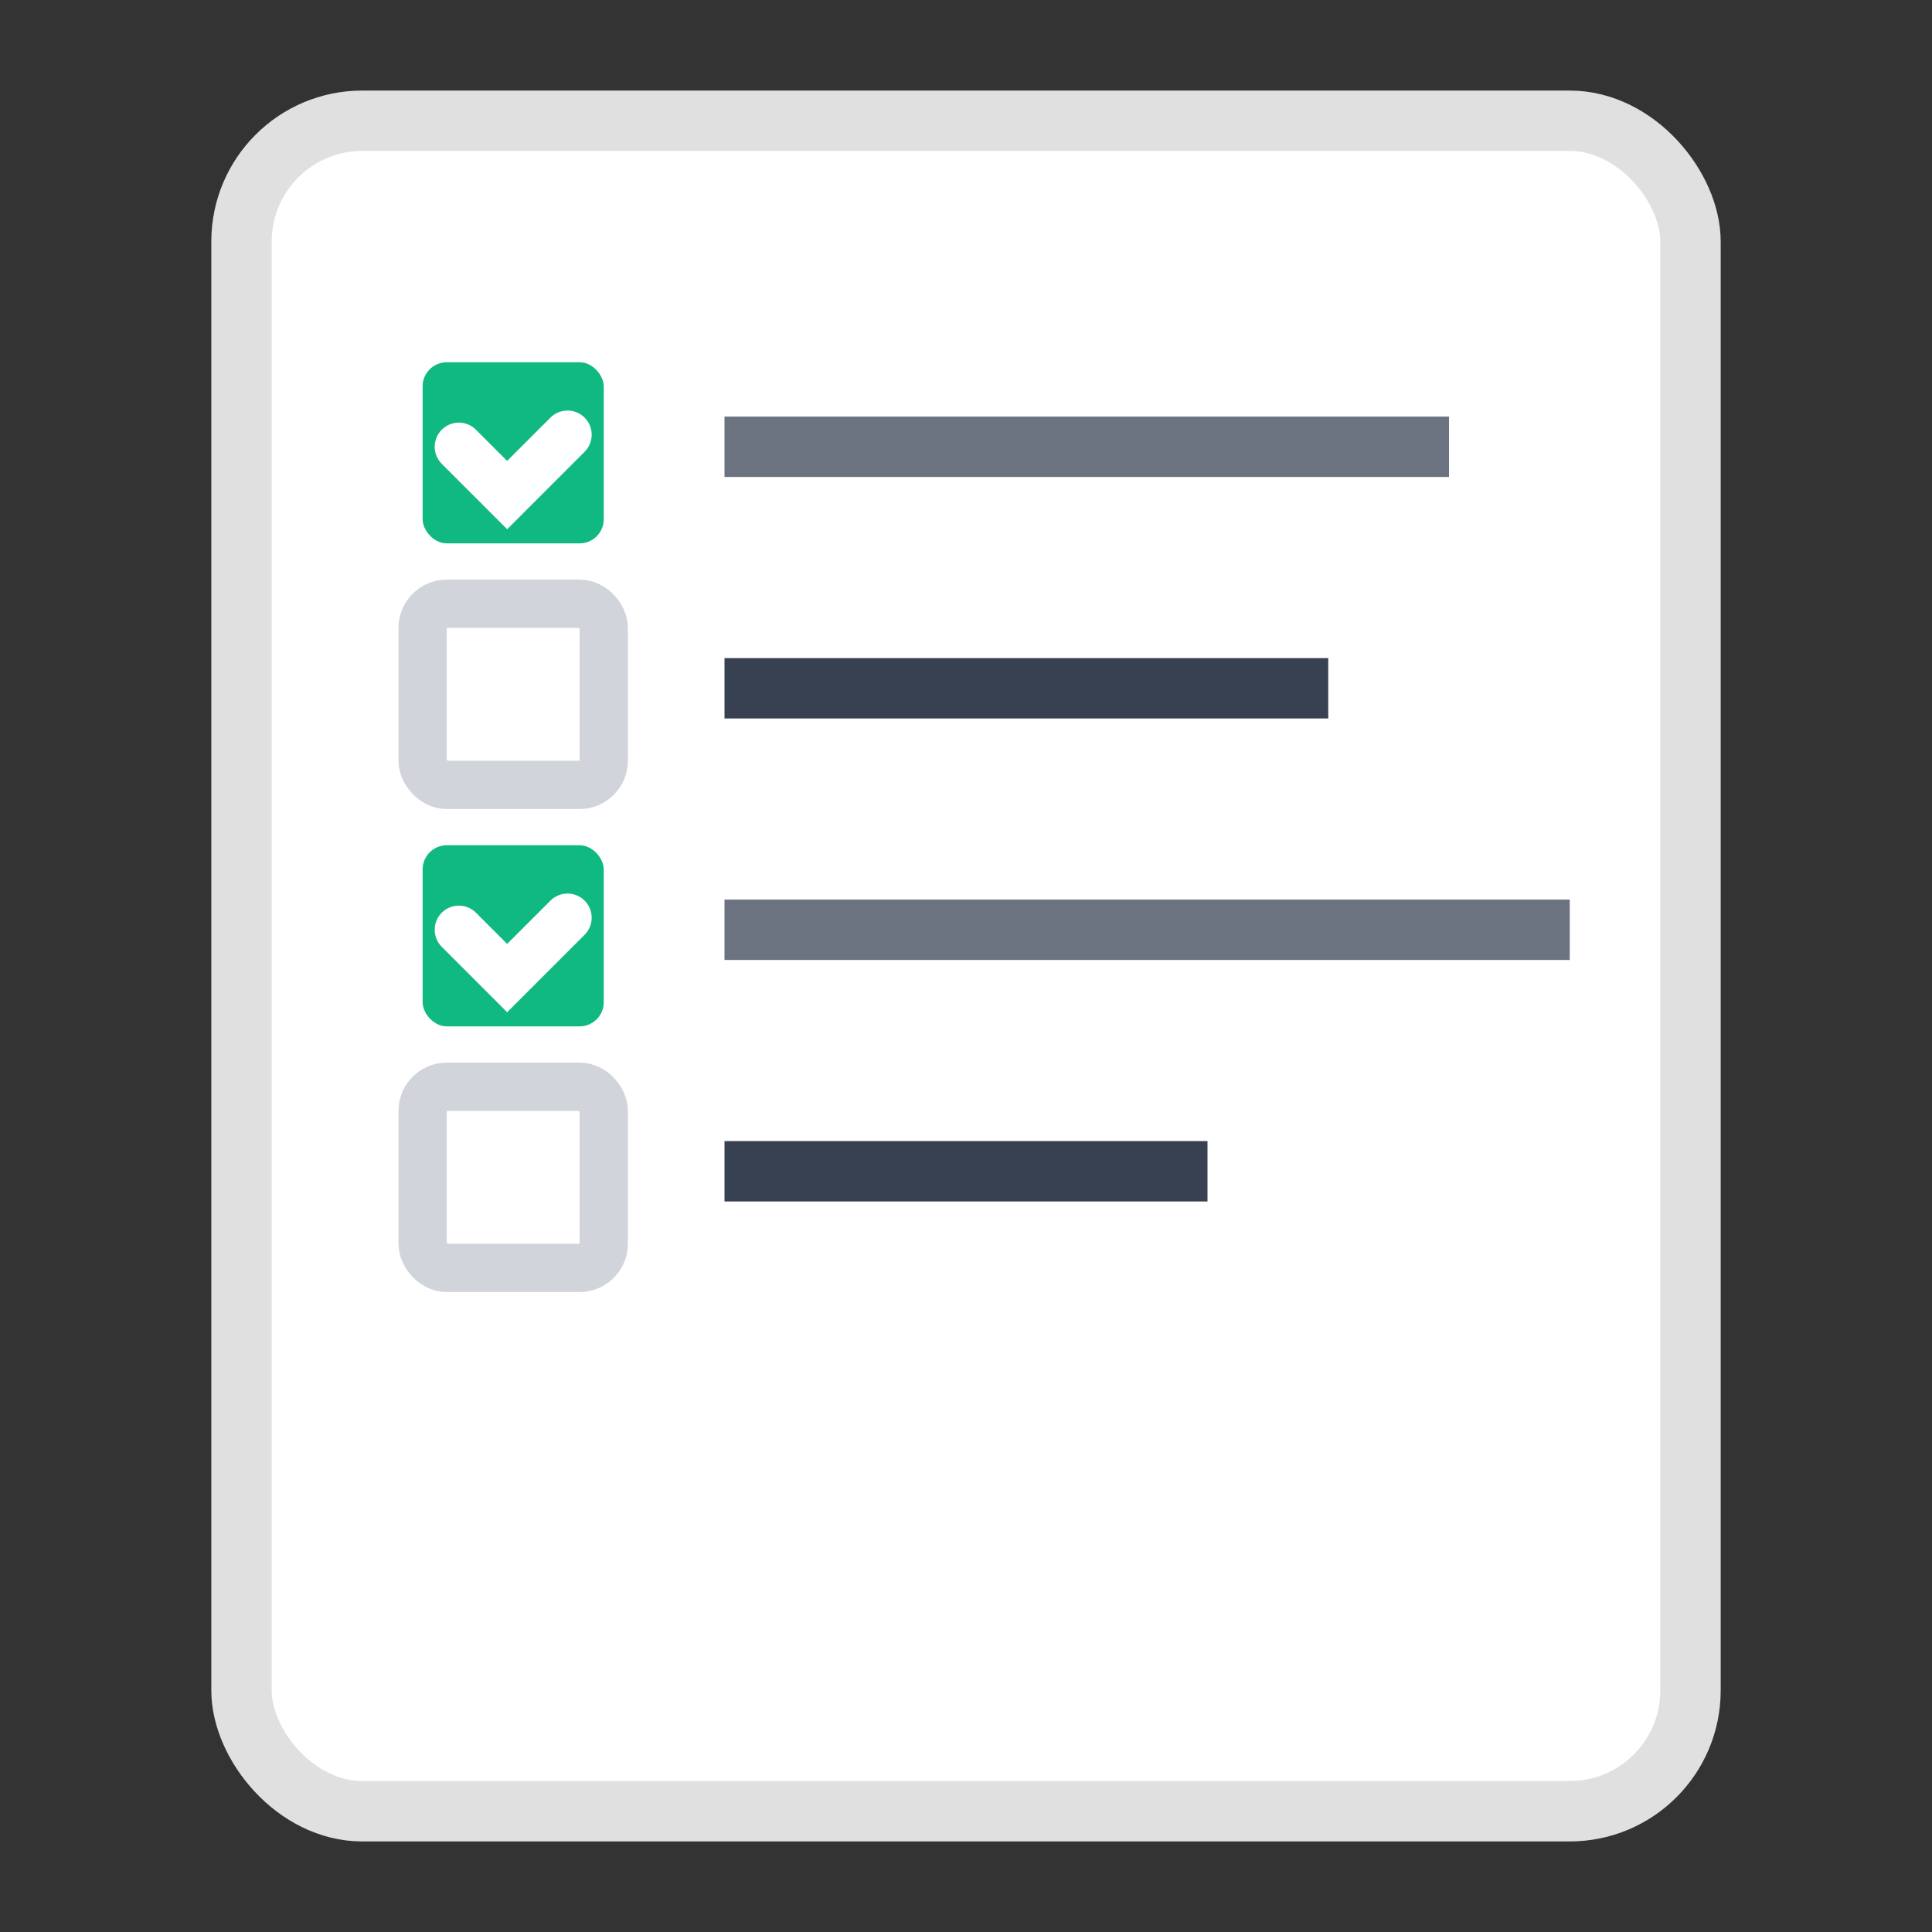 <svg xmlns="http://www.w3.org/2000/svg" viewBox="0 0 16 16" width="16" height="16">
  <rect x="0" y="0" width="16" height="16" fill="#333333" stroke="none"/>
  <!-- Fondo del papel -->
  <rect x="2" y="1" width="12" height="14" rx="1" ry="1" fill="#ffffff" stroke="#e0e0e0" stroke-width="0.5"/>
  
  <!-- Checkbox completado (verde) -->
  <rect x="3.5" y="3" width="1.5" height="1.5" rx="0.2" fill="#10b981"/>
  <polyline points="3.8,3.7 4.2,4.1 4.7,3.6" fill="none" stroke="white" stroke-width="0.4" stroke-linecap="round"/>
  
  <!-- Checkbox completado (verde) -->
  <rect x="3.5" y="7" width="1.5" height="1.5" rx="0.2" fill="#10b981"/>
  <polyline points="3.8,7.7 4.2,8.1 4.7,7.6" fill="none" stroke="white" stroke-width="0.4" stroke-linecap="round"/>
  
  <!-- Checkbox pendiente -->
  <rect x="3.5" y="5" width="1.5" height="1.5" rx="0.2" fill="none" stroke="#d1d5db" stroke-width="0.4"/>
  
  <!-- Checkbox pendiente -->
  <rect x="3.5" y="9" width="1.5" height="1.5" rx="0.2" fill="none" stroke="#d1d5db" stroke-width="0.4"/>
  
  <!-- Texto de las tareas (líneas) -->
  <line x1="6" y1="3.7" x2="12" y2="3.7" stroke="#6b7280" stroke-width="0.5"/>
  <line x1="6" y1="5.7" x2="11" y2="5.7" stroke="#374151" stroke-width="0.5"/>
  <line x1="6" y1="7.7" x2="13" y2="7.7" stroke="#6b7280" stroke-width="0.5"/>
  <line x1="6" y1="9.7" x2="10" y2="9.7" stroke="#374151" stroke-width="0.5"/>
</svg>
